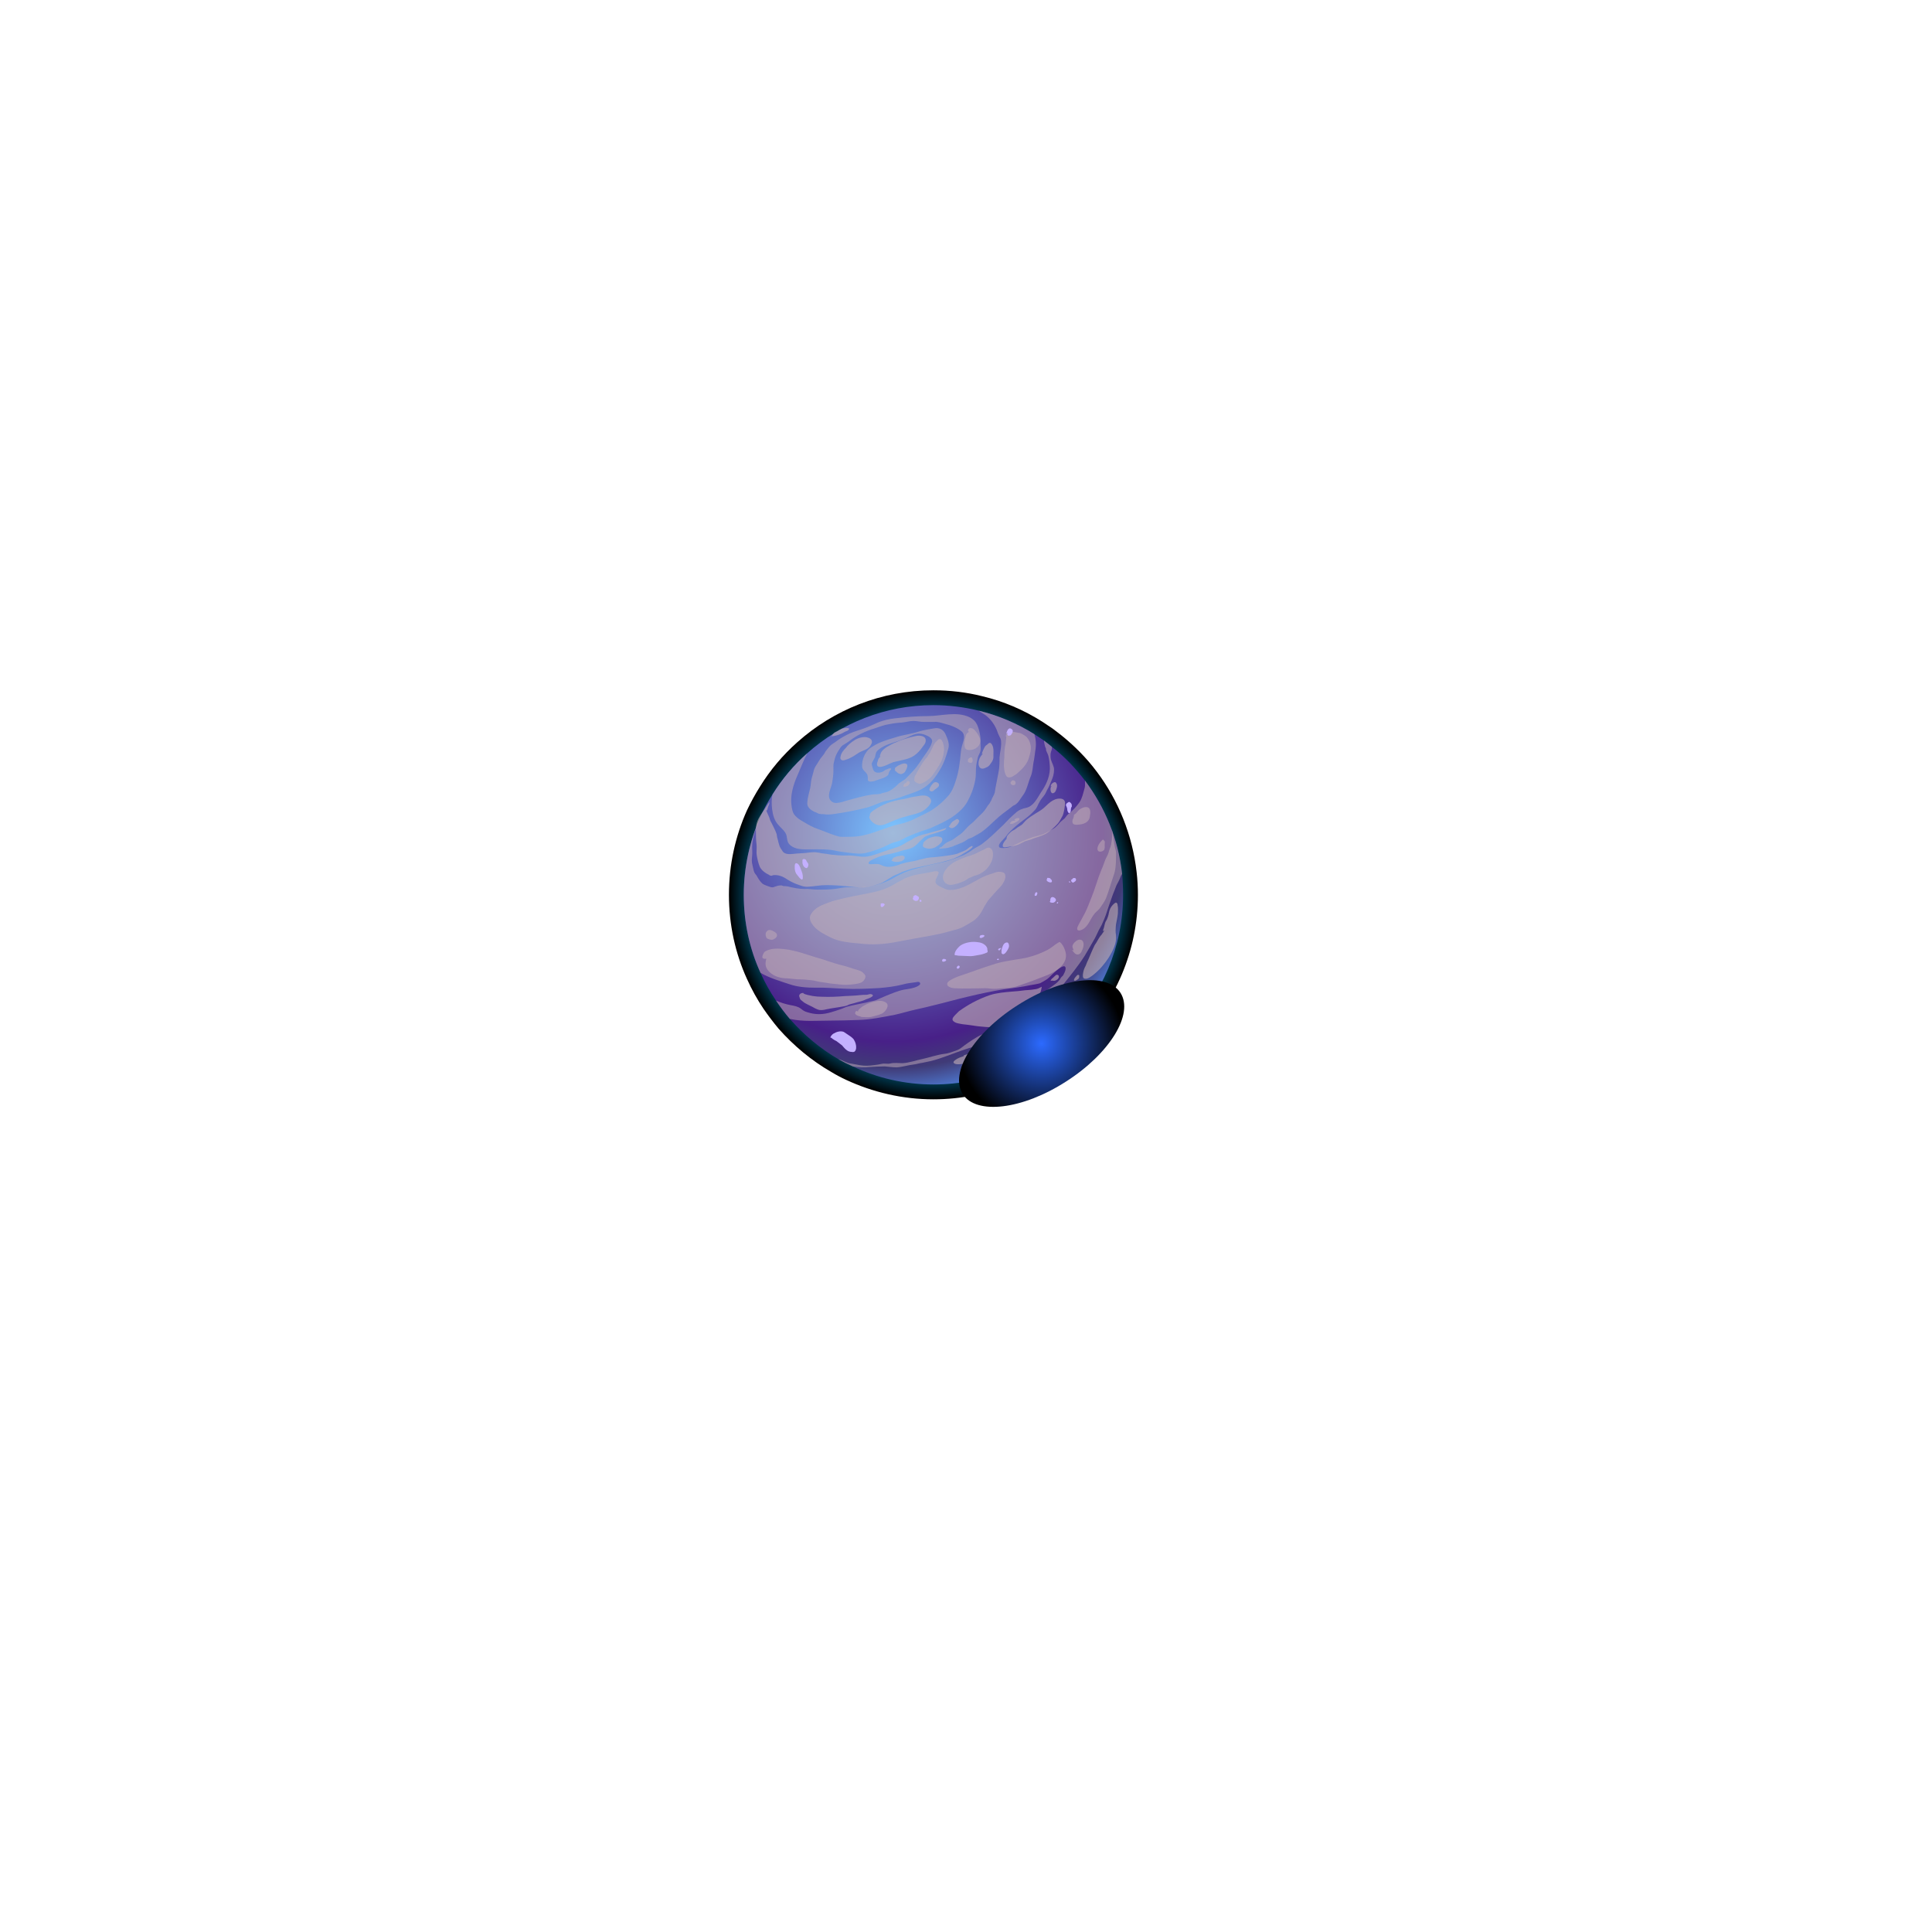 <svg version="1.2" xmlns="http://www.w3.org/2000/svg" viewBox="0 0 599 597" width="599" height="597">
	<title>planet2-svg</title>
	<defs>
		<radialGradient id="g1" cx="289.4" cy="277.4" r="63.4" gradientUnits="userSpaceOnUse">
			<stop offset=".8" stop-color="#008bc4"/>
			<stop offset="1" stop-color="#000000"/>
		</radialGradient>
		<radialGradient id="g2" cx="276.9" cy="258.2" r="80.9" gradientUnits="userSpaceOnUse">
			<stop offset="0" stop-color="#7cc5ff"/>
			<stop offset=".8" stop-color="#482088"/>
			<stop offset=".9" stop-color="#403b77"/>
			<stop offset="1" stop-color="#4d79d1"/>
		</radialGradient>
		<radialGradient id="g3" cx="322.9" cy="323.5" r="25.6" gradientUnits="userSpaceOnUse">
			<stop offset="0" stop-color="#2c6aff"/>
			<stop offset="1" stop-color="#000000"/>
		</radialGradient>
	</defs>
	<style>
		.s0 { mix-blend-mode: screen;fill: url(#g1) } 
		.s1 { fill: url(#g2) } 
		.s2 { mix-blend-mode: multiply;fill: #c4b0b8 } 
		.s3 { mix-blend-mode: soft-light;fill: #c4b0b8 } 
		.s4 { mix-blend-mode: soft-light;fill: #c4b0ff } 
		.s5 { mix-blend-mode: screen;fill: url(#g3) } 
	</style>
	<g id="&lt;Group&gt;">
		<path id="&lt;Path&gt;" class="s0" d="m352.8 277.4c0 35-28.4 63.4-63.4 63.4-9.6 0-18.8-2.2-27-6q-2.4-1.1-4.7-2.5c-6.1-3.5-11.6-8.1-16.3-13.4q-2.5-3-4.7-6.2-2.9-4.3-5.1-9.2c-3.6-7.9-5.6-16.8-5.6-26.1 0-9.3 2-18.2 5.6-26.2q1.8-3.8 4-7.3c3.2-5.2 7.1-9.8 11.6-13.8 11.2-10 26-16.1 42.2-16.1q7.8 0 15 1.8c6.8 1.6 13 4.3 18.7 7.9q1.7 1.1 3.3 2.2 1.3 1 2.6 2c4.1 3.3 7.9 7.1 11.1 11.4 6.6 8.8 11 19.5 12.3 31.1q0.4 3.4 0.4 7z"/>
		<path id="&lt;Path&gt;" class="s1" d="m348.2 277.4c0 32.5-26.3 58.8-58.8 58.8-8.9 0-17.4-2-25-5.6q-2.3-1-4.4-2.2c-5.7-3.3-10.8-7.6-15.1-12.5q-2.3-2.7-4.3-5.7-2.8-4.1-4.8-8.6c-3.4-7.4-5.2-15.6-5.2-24.2 0-8.6 1.9-16.9 5.2-24.3q1.6-3.5 3.7-6.8c3-4.8 6.6-9.1 10.8-12.8 10.4-9.3 24.1-14.9 39.1-14.9 4.8 0 9.5 0.6 14 1.7 6.2 1.5 12 4 17.3 7.3q1.5 1 3 2 1.2 0.9 2.4 1.9c3.9 3 7.3 6.6 10.3 10.5 6.2 8.3 10.3 18.1 11.5 28.9q0.3 3.2 0.3 6.5z"/>
		<g id="&lt;Group&gt;" style="opacity: .5">
			<path id="&lt;Path&gt;" class="s2" d="m347.9 270.9q-0.4 0.6-0.6 1.2c-0.2 0.6-0.5 1.1-0.8 1.7-0.4 0.6-0.6 1.4-0.9 2.1-0.7 1.6-1.2 3.3-1.8 4.9-0.6 1.9-1.2 3.7-2 5.4-0.3 0.8-0.8 1.5-1.2 2.3-0.4 0.8-0.7 1.6-1.1 2.3-1.1 1.9-2.1 3.7-3.2 5.5-2.1 3.3-4.5 6.2-6.9 9.2-1.2 1.5-2.6 2.8-4 4.2-1.5 1.6-2.9 3.3-4.5 4.8-1.3 1.2-2.6 2.3-4 3.3-0.8 0.5-1.6 1.1-2.4 1.7-1 0.6-2.3 1-3.4 1.6-3.7 1.7-7.6 2.8-11.5 4.1-3.8 1.2-7.4 2.9-11.3 3.8-0.8 0.2-1.6 0.3-2.4 0.5-0.9 0.1-1.7 0.4-2.6 0.5-1.8 0.2-3.5 0.8-5.3 0.9-1.3 0-2.4-0.2-3.7-0.3-1.6 0-3.1 0.1-4.7 0.2-1.7 0.2-3.5 0.1-5.2-0.2q-2.3-1-4.4-2.2 0.1 0 0.2 0c1 0.3 1.9 0.9 3 1.2q1.7 0.3 3.3 0.6c1.6 0.3 3 0.2 4.5 0 0.8-0.1 1.6-0.2 2.4-0.4 0.9-0.2 1.8 0.1 2.6-0.1 1.2-0.3 2.6-0.1 3.8-0.1 2.1-0.1 4.2-0.9 6.2-1.3 2.3-0.5 4.5-1.3 6.8-1.6 1.3-0.1 2.3-0.6 3.6-1 1-0.3 1.7-0.9 2.6-1.6 1.7-1.2 3.5-2.5 5.5-3.4 2-0.8 4.1-1.4 6.2-1.8 1.7-0.3 3.6-1.2 4.9-2.4q0.9-0.8 1.8-1.6c0.7-0.6 1.4-1.2 2.1-2 0.7-0.8 1.5-1.5 2.3-2.4 0.8-0.9 1.4-1.9 2.2-2.9 1.2-1.4 3.2-2.2 4.4-3.7 0.3-0.3 0.4-0.7 0.7-1 0.3-0.3 0.6-0.5 0.7-0.9 0.3-0.5 0.8-1.6 0.5-2.2-0.6-1.1-3.5 1.8-4 2.2-0.7 0.7-1.3 1.4-2.2 1.9-0.5 0.3-1 0.6-1.6 0.9-0.9 0.3-2 0.4-3 0.6-2.7 0.6-5.5 0.9-8.3 1.3-3.7 0.6-7.5 1.4-11.2 2.3-3.5 0.8-6.9 1.8-10.3 2.6-1.9 0.5-3.7 0.9-5.5 1.3-2.3 0.5-4.5 1.2-6.8 1.7-3.7 0.7-7.4 1.5-11.2 1.6-3 0.1-5.9 0.2-8.9 0.2-4 0-8.3 0.4-12.2-0.5q-0.1 0-0.2 0-2.3-2.7-4.3-5.7c1.4 0.6 2.9 1.1 4.5 1.4 1.1 0.2 2.3 0.4 3.2 1.1 0.6 0.5 1.2 0.9 2 1.1 2.5 0.8 4.8 0.8 7.4 0q1.4-0.4 2.8-0.9c0.7-0.2 1.4-0.6 2.1-0.8 1.9-0.5 4-0.9 6-1.3 0.9-0.3 1.9-0.4 2.9-0.7 1-0.4 2-0.9 3-1.3 2-0.8 3.8-1.6 5.8-2 1.3-0.2 2.9-0.4 4.1-1 0.3-0.2 0.9-0.4 0.9-0.9-0.1-0.7-0.9-0.5-1.4-0.4-1.3 0.2-2.7 0.3-4 0.7-2.4 0.6-4.8 0.9-7.2 1.1-3.7 0.2-7.4 0.4-11.1 0.2-2.9-0.1-5.8-0.4-8.7-0.3-2.8 0-5.6-0.2-8.2-1.1-3-1-6.1-1.9-8.9-3.5-3.4-7.4-5.2-15.6-5.2-24.2 0-8.6 1.9-16.9 5.2-24.3-0.4 1.1-0.7 2.2-1.2 3.2-0.8 2.1-1.4 4.2-1.4 6.4 0 0.9 0.1 1.8 0 2.6-0.1 1.1-0.2 1.8 0.1 2.9 0.2 0.8 0.3 1.6 0.6 2.3 0.2 0.3 0.3 0.5 0.5 0.7 0.2 0.2 0.3 0.5 0.5 0.8 0.4 0.7 1.1 1.8 1.9 2.2 0.6 0.3 1.2 0.5 1.8 0.7 0.6 0.2 0.9 0.3 1.6 0 0.5-0.2 1.2-0.4 1.8-0.4 0.3-0.1 0.6 0.1 0.9 0.2 0.4 0 0.8 0 1.3 0.1 1.7 0.4 3.4 0.8 5.2 0.8 1.4-0.1 2.7 0.2 4.1 0.2 1.7 0 3.4 0 5.1-0.2 1.1-0.1 2.3-0.4 3.5-0.5 1.1-0.1 2.3 0 3.5 0 4 0 8.2-1 11.6-3 1.9-1.1 3.9-2 6-2.6 2.7-0.7 5.4-1.5 8.2-2 2.5-0.5 5-1.4 7.4-2.4 1-0.5 2-1.1 2.9-1.8 0.9-0.6 1.8-1 2.7-1.6 2.4-1.8 4.5-3.9 6.7-6 1.2-1.3 2.4-2.5 3.7-3.6 1-1 2.1-1.4 3.5-1.7 2.1-0.5 3.3-2.9 4.4-4.7 1.5-2.1 2.7-4.6 2.8-7.3q0-1.6-0.3-3.3c-0.1-0.5-0.2-1-0.4-1.4-0.1-0.3-0.3-0.6-0.4-0.9-0.1-0.2-0.1-0.5-0.1-0.7-0.1-0.2-0.2-0.5-0.3-0.7-0.1-0.5-0.3-1.2-0.3-1.7v-0.1q1.2 0.9 2.4 1.9c0 0.2 0.1 0.4 0 0.7 0 0.2-0.1 0.5-0.2 0.7-0.1 0.4-0.2 0.7-0.2 1.1 0 0.5 0 0.9 0.1 1.4 0.3 1.1 1 2.1 1 3.2 0 1.2-0.3 2.3-0.8 3.4-0.4 1-0.8 2-1.4 3-0.3 0.7-0.6 1.3-1.1 1.9-0.4 0.5-0.9 1.1-1.2 1.7q-0.4 0.7-0.7 1.4c-0.4 0.9-1 1.4-1.7 2.1-1.4 1.4-3.2 2.5-4.7 3.8-1.2 1-2.5 2.2-3.4 3.5-0.4 0.6-2.6 2.3-2 3.2 0.2 0.4 1.1 0.3 1.4 0.3 0.9 0 1.8-0.2 2.6-0.6 2.1-1 4.3-2.1 6.5-2.8 1.1-0.3 2.1-0.5 3.1-0.9 1.2-0.5 2.3-1.2 3.4-1.8 0.8-0.6 1.4-1.3 2-2 0.4-0.4 0.9-0.7 1.3-1.1 0.4-0.5 0.7-1 1.2-1.4 1.3-1 2.4-2.2 3.4-3.6 0.8-1.2 1.1-2.7 1.5-4.1 0.1-0.4 0.2-0.7 0.2-1.1q0-0.7 0-1.4v-0.1c6.2 8.3 10.3 18.1 11.5 28.9z"/>
			<path id="&lt;Path&gt;" class="s2" d="m321 232.6c-0.2 1.3-0.3 2.6-0.6 3.9-0.2 1.4-0.3 2.9-0.8 4.1-0.9 2.1-1.2 4.5-2.7 6.3-0.6 0.8-1 1.7-1.8 2.3-0.3 0.3-0.6 0.4-1 0.6-0.3 0.2-0.6 0.5-0.9 0.7-1.5 1.1-3.1 2.3-4.5 3.6-1.5 1.4-2.9 2.8-4.6 4-0.5 0.3-1.1 0.6-1.6 0.9-0.4 0.2-0.8 0.5-1.3 0.7-0.6 0.2-1 0.3-1.5 0.7-0.4 0.3-0.9 0.6-1.4 0.8-0.8 0.3-1.6 0.7-2.5 1-0.3 0.2-0.7 0.3-1.1 0.4-1.1 0.4-1.9 0.4-3.3 0.5-0.5-0.2-0.1-0.2 0.2-0.4 0.3-0.1 0.4-0.2 0.6-0.4 0.3-0.3 0.7-0.7 1-0.9 0.7-0.5 1.5-0.7 2.2-1.1 0.8-0.6 1.7-1.2 2.5-1.8 0.7-0.5 1.2-1.2 1.8-1.8 0.6-0.7 1.4-1.3 2.1-1.9 0.7-0.7 1.4-1.5 2.2-2.2 0.9-0.8 1.5-1.6 2.1-2.6 0.2-0.4 0.6-0.7 0.8-1.1 0.2-0.4 0.5-0.8 0.6-1.2 0.2-0.5 0.5-0.9 0.7-1.4 0.3-0.6 0.3-1.2 0.4-1.8q0.5-2.6 1-5.2c0.3-1.5 0.3-3 0.3-4.5 0.1-1.4 0.5-2.8 0.5-4.2 0-0.6 0-1.1-0.2-1.6-0.3-0.7-0.7-1.3-0.9-2-0.7-2.1-2.1-4.1-3.9-5.4-0.3-0.2-1.2-0.7-2-1.3 6.2 1.5 12 4 17.3 7.3 0.5 1.6 0.6 3.4 0.3 5z"/>
			<path id="&lt;Path&gt;" class="s2" d="m304 232.7c-0.1 0.7-0.6 1.3-0.8 2q-0.3 1.2-0.5 2.4c-0.2 1.3-0.1 2.5-0.2 3.8-0.3 2.4-1.1 4.8-2.2 6.9-1 2.2-2.8 3.9-4.8 5.3-2 1.4-4.3 2.4-6.5 3.4-1.3 0.6-2.6 0.9-3.9 1.4-1.1 0.4-2.2 0.8-3.3 1.3-1.1 0.4-2 1.1-3.1 1.5q-1 0.3-2 0.6c-1.1 0.4-2.2 1.1-3.3 1.5q-2.4 1-4.9 1.6c-1.6 0.4-3.2 0.2-4.9 0-1.4-0.2-2.8-0.3-4.2-0.6-2.5-0.6-5.2-0.5-7.8-0.5-1.9 0-4.2 0.2-5.9-0.8-0.5-0.3-1-0.7-1.3-1.2-0.3-0.6-0.4-1.4-0.5-2.1-0.3-1.5-1.7-2.4-2.6-3.5-1.2-1.3-1.7-3.1-1.9-4.8-0.2-1.4-0.2-3.2 0.1-4.6 3-4.8 6.6-9.1 10.8-12.8-1 1.9-1.8 3.9-2.6 5.8-1.3 2.9-2.5 6-2.4 9.3 0.1 1.2 0.2 2.6 0.8 3.7 0.6 0.9 1.4 1.5 2.2 2 1.4 0.8 2.8 1.7 4.2 2.3q2.5 0.9 5 1.9c0.9 0.3 1.9 0.7 2.9 0.9 1.2 0.1 2.6 0 3.8 0 4.6-0.1 8.7-2.2 13-3.5 1.4-0.4 2.8-0.6 4.1-1.1 0.9-0.3 1.6-0.6 2.4-1 1.9-1 4-1.8 5.7-3 1.8-1.2 3.4-2.7 4.8-4.3 1-1.3 1.5-2.5 2-4.1 1.1-3.1 1.4-6 1.7-9.2 0.1-1.4 0.6-2.6 0.9-3.9 0.2-0.9 0.1-1.9-0.6-2.5-1.4-1.2-3.5-2-5.2-2.4-1.1-0.3-2.2-0.7-3.3-0.6q-1.7 0-3.3 0c-1.1 0-2.1-0.3-3.2-0.3-1.2 0-2.4 0.4-3.6 0.5q-2 0.1-3.9 0.5c-1.5 0.2-3 0.8-4.5 1.3-2.8 0.8-5.7 2.2-8.1 4.1-0.6 0.4-1.2 0.8-1.9 1.2-0.5 0.4-0.7 0.8-1.1 1.4-0.8 1.2-1.2 2.2-1.5 3.6-0.3 0.9-0.2 1.8-0.2 2.8 0 1.2-0.2 2.6-0.4 3.8-0.3 1.7-2 4.4-0.1 5.8 0.5 0.4 1.1 0.5 1.8 0.4 0.9-0.1 1.9-0.4 2.8-0.7 2.6-0.7 5.3-1.5 8-1.9 0.8-0.1 1.5 0 2.4-0.2 0.5-0.2 0.9-0.3 1.4-0.4 1.2-0.2 2.4-1 3.3-1.8 0.4-0.3 0.8-0.8 1.2-1.1 0.6-0.5 1.3-0.8 1.9-1.3 0.8-0.8 1.6-1.6 2.3-2.4 1.6-1.6 2.7-3.7 4-5.4 0.8-1.2 1.7-2.4 2-3.8 0.1-1.1-1.2-1.7-2-2-0.8-0.4-1.9-0.6-2.8-0.4-1.3 0.2-2.5 1-3.8 1.5-2.7 1.2-5.7 1.5-8 3.4-0.9 0.7-0.9 1.3-1.1 2.3-0.2 0.4-0.5 0.9-0.7 1.3-0.4 0.7-0.4 0.8-0.2 1.5 0.2 0.7 0.3 1.6 1.1 1.9 0.7 0.3 1.8 0.1 2.4-0.3 0.3-0.2 0.6-0.5 1.1-0.6 0.2-0.1 0.8-0.4 1.1-0.3 0.4 0.1 0.1 0.4-0.1 0.6-0.2 0.3-0.3 0.4-0.4 0.7-0.1 0.2-0.1 0.5-0.2 0.7-0.7 0.8-2.1 1.2-3.1 1.5-0.8 0.3-1.4 0.6-2.4 0.6-1.2 0-0.7-0.9-0.9-1.8-0.2-1.1-1.5-1.5-1.7-2.7-0.1-1.2 0.2-2.6 0.7-3.6 0.2-0.5 0.5-0.8 0.8-1.3 0.5-0.7 1.1-1.1 1.8-1.5 2.1-1.4 4.7-2.1 7-2.8 2.3-0.8 4.9-1 7.2-1.8 1.6-0.5 3.2-0.7 4.8-1 1.5-0.3 2.8 0.3 3.5 1.7 0.6 1.4 1.4 3 0.9 4.6-0.6 2.2-1.3 4.4-2.5 6.4-1.4 2.4-3.1 4.7-5.7 6.1-1.8 1-3.8 1.5-5.7 2.2-1.5 0.6-3 1-4.5 1.3-2.4 0.3-4.6 1.7-7 2.3q-4.8 1.2-9.7 1.9c-1.3 0.2-2.3 0.3-3.6 0.1-0.5 0-1 0-1.6-0.2q-0.5-0.3-1.1-0.5c-1.3-0.6-2.5-1.5-2.3-3 0.1-1.5 0.6-3 0.9-4.4 0.2-1 0.2-1.9 0.4-2.8q0.3-1.1 0.6-2.2c0.1-0.6 0.4-1.3 0.7-1.8 0.7-1 1.2-2.1 2-3 0.3-0.4 0.6-0.7 0.8-1.1 0.2-0.4 0.3-0.6 0.6-0.9 0.3-0.3 0.5-0.7 0.8-1 0.5-0.6 1.2-1 1.8-1.4 1.4-1.1 3-2 4.5-2.7 1.6-0.7 3.2-1.1 4.8-1.7 1.4-0.5 2.8-1.2 4.2-1.8 1.5-0.6 3.3-1 5-1.2 3.4-0.4 6.8-0.7 10.2-0.7 4.3 0 9-1.6 13.1 0.4 1.1 0.6 1.8 1.3 2.3 2.4 0.7 1.7 1.1 3.7 1 5.5 0 0.8 0.1 1.6 0 2.4z"/>
		</g>
		<g id="&lt;Group&gt;" style="opacity: .6">
			<path id="&lt;Path&gt;" class="s3" d="m237.5 251.1c0.3 0.8 0.7 1.5 1 2.3 0.2 0.6 0.3 1.1 0.7 1.7 0.3 0.5 0.5 1.1 0.8 1.6 0.3 0.6 0.6 1.3 0.8 1.9 0.1 0.5 0.1 1 0.3 1.5q0.2 0.9 0.5 1.9c0.1 0.4 0.3 0.7 0.5 1.1 0.3 0.3 0.5 0.9 0.9 1.2 1.1 0.8 2.8 0.4 4.1 0.3 1.3-0.1 2.5-0.1 3.7-0.3 0.6-0.1 1.3-0.1 2-0.1 0.5 0.1 1.2 0.1 1.8 0.3 0.5 0.1 1 0.1 1.6 0.2 0.7 0.1 1.5 0.3 2.2 0.3 0.9 0.1 1.8 0.2 2.6 0.2 1.2 0.1 2.5-0.1 3.7 0.1 1.1 0.1 2.1 0.3 3.2 0.3 1.4 0 2.8-0.5 4.1-0.9 2.1-0.8 4.4-1.5 6.5-2.2 0.8-0.3 1.6-0.8 2.3-1.2 0.6-0.4 1.4-0.7 2-1.1 1.1-0.8 2.6-1.3 3.9-1.6 1.4-0.3 2.7-0.8 4-1.1 0.9-0.2 1.8-0.6 2.7-0.8-0.1 0.7-1.7 1-2.2 1.2-1.3 0.5-2.7 0.7-4 1.3-0.8 0.3-1.3 1-2 1.6-0.6 0.6-1 1.1-1.7 1.6-0.7 0.5-1.3 0.7-2.2 0.9-1.7 0.4-3.4 1-5.2 1.4-1.7 0.3-3.4 0.7-5 1.5-0.4 0.2-1.7 0.7-1.8 1.3 0 0.5 0.6 0.4 1 0.4 0.7 0 1.8-0.2 2.5 0.1 0.6 0.2 1 0.5 1.6 0.6 1.2 0.3 2.8 0 4-0.4 1.6-0.7 3.4-1 5.2-1.3q1.8-0.5 3.6-0.9c0.9-0.2 1.8-0.2 2.8-0.3q2.1-0.2 4.1-0.5c1.1-0.2 2.3-0.3 3.3-0.8 0.8-0.4 1.8-0.6 2.5-1.2 0.2-0.2 1.3-1.1 1.6-0.9 0.5 0.5-2.6 2.2-2.8 2.3-1 0.7-2 1.1-3.1 1.6-1.4 0.5-2.8 0.8-4.2 1.2-1.7 0.4-3.3 0.7-5 1.1-1.6 0.4-3.3 0.6-4.9 1.2-0.9 0.3-1.7 0.5-2.4 0.9-0.7 0.4-1.5 0.6-2.2 1-1.5 0.8-2.9 2-4.6 2.5-1.4 0.5-2.9 0.8-4.4 1-1.9 0.1-3.9-0.2-5.8-0.4q-3-0.3-6-0.3c-1.9 0-3.7 0.4-5.6 0.5-1.3 0.1-2.3-0.4-3.5-0.8-1.3-0.5-2.4-1.1-3.6-1.9-1-0.6-2.2-1-3.5-0.9-0.2 0-0.4 0.1-0.7 0.2-0.3 0-0.6-0.1-0.8-0.3-1.1-0.5-2.2-1.3-2.8-2.4-0.5-1.2-0.8-2.5-1-3.8-0.1-0.8 0-1.6 0-2.3 0-1-0.2-2-0.2-3 0-1.6-0.2-3.3 0.3-4.8 0.5-1.5 1.5-2.8 2.4-4.1 0.5-0.7 0.9-1.4 1.4-2.1 0.2 0.4-0.3 1.1-0.4 1.5-0.1 0.5-0.3 1.5-0.6 0.9z"/>
			<path id="&lt;Path&gt;" class="s3" d="m312.3 259.1c0.2-0.3 0.5-0.6 0.7-0.8 0.5-0.5 0.9-0.8 1.4-1 0.4-0.2 0.8-0.6 1.1-0.8 0.5-0.3 1-0.6 1.4-0.9 0.4-0.4 0.7-0.8 1.1-1.2 0.5-0.5 1-0.8 1.5-1.2q1.5-1 3-1.9c1-0.6 1.7-1.4 2.5-2.1 0.9-0.8 1.8-1.4 3-1.6 0.9-0.1 2 0 2.2 1.1 0 0.4 0 1-0.1 1.4-0.1 0.9-0.3 1.9-0.6 2.7-0.3 0.6-0.7 1.2-1 1.8-0.5 0.8-1.1 1.3-1.7 1.9-1 0.9-2 1.8-3.2 2.3-1.3 0.6-2.7 0.9-4.1 1.5-0.6 0.2-1.2 0.3-1.7 0.5-0.7 0.3-1.3 0.7-2 1-1.2 0.5-2.4 0.6-3.6 0.8-0.6 0.1-1.5 0.2-1.3-0.6 0.1-0.8 0.9-1.6 1.4-2.2-0.3 0.7-0.3-0.1 0-0.7z"/>
			<path id="&lt;Path&gt;" class="s3" d="m325.7 243.8c0.2-0.7 0.4-0.9 0.9-1.2 0.4-0.2 0.7-0.2 0.9 0.2 0.5 0.7 0.1 1.7-0.2 2.4-0.2 0.5-1 1.1-1.4 0.4-0.3-0.5-0.3-1.8 0.3-2z"/>
			<path id="&lt;Path&gt;" class="s3" d="m276.6 266.5c0.3-0.5 0.3-0.6 0.9-0.8 0.4-0.1 0.6-0.3 1-0.3 0.5 0 1-0.3 1.5-0.1 0.7 0.2 0.6 0.9 0.1 1.3-0.3 0.2-0.5 0.4-0.8 0.4-0.3 0.1-0.7 0.2-1.1 0.2-0.7 0-1.2 0-1.8-0.4q0-0.1 0.2-0.3z"/>
			<path id="&lt;Path&gt;" class="s3" d="m249 308c1.9 0.7 3.9 1 5.9 1 2.3 0.1 4.7 0 7-0.2 1.6-0.1 3.1-0.1 4.7-0.3 0.8-0.1 1.5-0.1 2.2-0.1 0.5-0.1 0.9-0.3 1.3-0.2 1.7 0.5-1.2 1.5-1.6 1.6-1.1 0.6-2.5 0.8-3.7 1.2q-0.8 0.2-1.5 0.4c-0.4 0.2-0.8 0.4-1.3 0.5-2 0.4-3.9 0.6-5.8 1-0.7 0.2-1.5 0.3-2.2 0.2-0.8-0.2-1.5-0.6-2.2-1-0.8-0.4-1.7-0.8-2.5-1.3-0.3-0.3-0.8-0.6-1.1-0.9-0.2-0.3-0.2-0.4-0.3-0.7-0.2-0.5-0.2-0.7 0.2-1.1q0.6-0.4 1.2-0.2c0 0 0 0.1-0.3 0.1z"/>
			<path id="&lt;Path&gt;" class="s3" d="m300.3 326.7c0.4-0.2 0.9-0.4 1.3-0.5q0.6-0.3 1.2-0.5c0.4-0.1 0.8-0.4 1.3-0.6 0.9-0.3 1.8-0.8 2.7-1.2 0.6-0.3 1.4-0.5 2.1-0.7 1.5-0.6 3.3-1.1 4.9-1.3 0.5-0.1 2.7-0.4 2.4 0.6-0.3 1.3-1.6 1.9-2.5 2.7-0.7 0.6-1.5 1-2.3 1.5q-1.2 0.7-2.5 1.1c-1.1 0.4-2.3 0.8-3.5 1-0.9 0.2-1.8 0.3-2.7 0.5-1.4 0.1-2.7 0.4-4.1 0.5-0.8 0.1-2 0.3-2.7-0.1-0.6-0.4-0.1-0.8 0.3-1.1 0.8-0.6 1.7-0.9 2.7-1.2-0.6-0.1 0.4-0.4 1.4-0.7z"/>
			<path id="&lt;Path&gt;" class="s3" d="m317.1 319.7c0.1-0.5 0.5-0.8 0.9-1.2 0.3-0.3 0.6-0.7 1.1-0.7 0.4-0.1 0.9 0.3 0.8 0.7-0.1 0.2-0.4 0.4-0.5 0.6-0.2 0.3-0.3 0.5-0.6 0.6-0.6 0.3-1.1 0.3-1.6 0.1z"/>
			<path id="&lt;Path&gt;" class="s3" d="m322.6 307.6c-0.2 0.4-0.5 0.6-0.7 1-0.5 0.6-1.1 1.2-1.6 1.8-0.6 0.8-1.3 1.6-2.1 2.2-0.3 0.3-0.6 0.7-0.9 1q-0.4 0.3-0.7 0.5c-0.5 0.5-1.1 0.8-1.6 1.2q-1.2 0.8-2.4 1.5c-0.9 0.5-1.7 0.8-2.6 1.1-1.3 0.5-2.7 0.6-4 0.5-1.3-0.1-2.7-0.2-3.9-0.4q-1.9-0.3-3.8-0.5c-0.8-0.2-1.7-0.2-2.4-0.7-0.5-0.3-0.7-0.6-0.5-1.2 0.2-0.3 0.4-0.6 0.7-0.9q0.6-0.6 1.2-1.2c1.4-1 2.8-1.9 4.3-2.7 1.7-0.9 3.5-1.7 5.3-2.3 2.2-0.7 4.6-0.9 6.9-1.1 1.3-0.1 2.6-0.2 3.9-0.4 1-0.1 2-0.1 3-0.3 0.3 0 0.7-0.1 1-0.2 0.4-0.1 0.8-0.4 1.3-0.6-0.1 0.6-0.3 1.5-0.4 1.7z"/>
			<path id="&lt;Path&gt;" class="s3" d="m325.7 304.1c0.2-0.5 0.4-0.7 0.8-1 0.3-0.3 0.7-0.7 1-0.9 0.3 0 0.5 0 0.6 0.1 0.2 0.2 0.2 0.4 0.2 0.6-0.1 0.5-0.5 0.8-0.9 1-0.5 0.3-0.8 0.1-1.3 0.1z"/>
			<path id="&lt;Path&gt;" class="s3" d="m342 288.5c0-0.2 0.1-0.5 0.2-0.7 0.1-0.2 0.1-0.5 0.2-0.8 0.1-0.4 0.2-0.9 0.4-1.3q0.2-0.3 0.4-0.7c0.1-0.2 0.2-0.5 0.3-0.8 0.3-0.8 0.3-1.7 0.7-2.5q0.5-1 1.4-1.7c0.2-0.1 0.4-0.3 0.6-0.1 0.2 0.1 0.3 0.4 0.3 0.7 0.2 0.8 0.1 1.6 0.1 2.5-0.1 1.2-0.4 2.3-0.6 3.5-0.1 1.1-0.2 2.2 0 3.3 0.3 2.5-1 4.9-2.2 6.9-1.3 2-2.9 3.9-4.8 5.4-0.7 0.5-1.7 1.4-2.7 1.2-0.7-0.1-0.6-1.1-0.5-1.7 0.1-0.8 0.4-1.6 0.8-2.3q0.4-1.1 0.9-2.1c0.6-1.4 1.2-2.9 1.9-4.3 0.4-0.6 0.8-1.2 1.1-1.8 0.3-0.5 0.6-1 1-1.4 0.3-0.4 0.6-0.9 0.9-1.3 0.2-0.3 0.4-0.5 0.7-0.7-1.1 1.1-1.1 0.9-1.1 0.7z"/>
			<path id="&lt;Path&gt;" class="s3" d="m333.9 302.3c0.4-0.1 0.8-0.2 0.7 0.4 0 0.3 0 0.5-0.3 0.8-0.2 0.1-0.4 0.3-0.6 0.4-0.2 0.1-0.5 0.2-0.6 0.1-0.5-0.3 0.7-1.5 0.9-1.7z"/>
			<path id="&lt;Path&gt;" class="s3" d="m336.8 305.1c0.3-0.4 0.4-0.5 0.7-0.7 0.3-0.1 0.5-0.3 0.8-0.3 0.4-0.1 0.6 0.1 0.6 0.4 0.1 0.7-0.7 1.5-1.1 2-0.4 0.6-0.9 1.2-1.5 1.6-0.8 0.7-1.4-0.4-1.1-1.1 0.2-0.5 0.2-1.1 0.5-1.5 0.5-0.6 1.2-0.6 1.9-0.8z"/>
			<path id="&lt;Path&gt;" class="s3" d="m272.9 234c0.1-0.4 0.3-0.8 0.5-1.1 0.9-1.1 2.5-1.9 3.7-2.5 2.2-1 4.4-1.7 6.7-2.2 1.1-0.3 3.4-0.2 3.2 1.5 0 0.8-0.6 1.3-1 1.9-0.7 1-1.5 1.9-2.5 2.6-1.7 1.2-3.8 1.4-5.8 1.9-1.1 0.2-2.1 0.8-3.1 1.2-0.5 0.2-2 0.8-2.5 0.2-0.3-0.3-0.2-1.1 0-1.4 0.2-1 0.5-1.3 1.3-1.9-0.8 0.8-0.6 0-0.5-0.2z"/>
			<path id="&lt;Path&gt;" class="s3" d="m277.7 238.8c-0.3-0.6-0.4-0.6 0.1-1 0.3-0.2 0.8-0.6 1.2-0.7 0.4-0.2 1.1-0.5 1.6-0.4 1.2 0.1 0.6 1.4 0.3 2-0.2 0.4-0.4 0.8-0.8 1-0.4 0.2-0.7 0.4-1.2 0.2-0.3-0.1-0.7-0.3-0.9-0.6-0.2-0.1-0.7-0.5-0.6-0.8q0.1 0 0.1 0z"/>
			<path id="&lt;Path&gt;" class="s3" d="m269.7 252.9c0-0.5 0-0.6 0.3-1 0.5-0.5 1.2-0.9 1.8-1.3 1.4-0.8 2.8-1.5 4.4-2 1.3-0.4 2.7-0.7 4.1-0.9 1.1-0.2 2.1-0.6 3.1-0.7 1.7-0.2 3.7-1 5 0.5 1 1.3-0.9 2.9-1.8 3.6-0.8 0.6-1.7 0.9-2.7 1.2q-1.6 0.4-3.3 0.9c-2.1 0.5-4.1 1.5-6.1 2.3-1.4 0.5-2.4 0.5-3.6-0.3-0.7-0.5-1.8-1.7-1.2-2.3z"/>
			<path id="&lt;Path&gt;" class="s3" d="m288.5 243.8c0.6-0.7 1.1-1.7 2.1-1.2 0.5 0.2 0.7 0.7 0.4 1.2-0.3 0.4-0.8 0.7-1.2 1-0.3 0.3-0.7 0.7-1.2 0.5-0.9-0.3-0.2-1.2 0.1-1.7z"/>
			<path id="&lt;Path&gt;" class="s3" d="m304.4 233.8c0.2-0.8 0.5-1.5 0.9-2.2 0.2-0.4 0.4-0.5 0.8-0.8 0.3-0.3 0.7-0.7 1.1-0.4 0.4 0.3 0.6 0.9 0.7 1.3 0.2 0.8 0.1 1.7 0.1 2.5 0.1 0.9-0.2 1.7-0.7 2.3-0.3 0.4-0.5 0.8-0.8 1-0.2 0.2-0.6 0.4-0.9 0.5-1.1 0.6-2 0.3-2.2-1-0.1-1.4 0.5-2.5 1.4-3.4z"/>
			<path id="&lt;Path&gt;" class="s3" d="m286.2 261.8c0.1-0.6 0.1-0.7 0.5-1 0.3-0.3 0.7-0.6 1-0.8 0.6-0.3 1.6-0.6 2.3-0.7 0.6 0 1.3 0 1.8 0.3 0.4 0.2 0.4 0.6 0.3 1-0.1 0.6-0.7 1-1.1 1.4-0.5 0.3-1.1 0.8-1.6 0.9-0.7 0.2-1.4 0.3-2.1 0.1-0.4-0.1-1.2-0.3-1.2-0.9z"/>
			<path id="&lt;Path&gt;" class="s3" d="m294.3 256.1c0.4-0.6 0.6-1.1 1.2-1.5 0.3-0.2 1-0.7 1.3-0.7 0.2 0 0.5 0.3 0.6 0.6 0 0.3-0.3 0.7-0.4 0.9-0.4 0.5-0.9 1-1.4 1.2-0.3 0.1-0.5 0.2-0.8 0.1-0.3-0.1-0.5-0.4-0.7-0.5z"/>
			<path id="&lt;Path&gt;" class="s3" d="m265.2 229.3c0.9-0.5 1.9-0.8 2.9-0.8 0.7 0 1.7 0.3 2.1 0.9 0.4 0.8-0.1 1.4-0.5 2-0.9 1.1-2.4 1.3-3.5 2-1.2 0.8-2.5 1.7-3.9 2.1-0.5 0.2-1.1 0.4-1.5 0-0.3-0.2-0.3-0.6-0.2-0.9 0.2-1.2 0.9-2 1.7-2.8 0.3-0.5 1.4-1.6 2.9-2.5z"/>
			<path id="&lt;Path&gt;" class="s3" d="m257.5 228.7c0.4-0.5 0.7-1.2 1.2-1.6 0.2-0.1 0.5-0.3 0.8-0.4 0.5-0.3 1-0.6 1.5-0.8 0.4-0.1 2.1-0.5 2.3 0.1-0.2 0.2-0.3 0.4-0.5 0.5-0.3 0.2-0.6 0.2-0.9 0.4-1.3 0.8-2.6 1.2-4.2 1.4z"/>
		</g>
		<g id="&lt;Group&gt;" style="opacity: .5">
			<path id="&lt;Path&gt;" class="s2" d="m307.8 264.1c0.2 1.4-0.1 2.6-0.8 3.8-0.5 0.9-1.3 1.8-2.2 2.4-0.5 0.3-0.9 0.6-1.4 0.8q-0.7 0.2-1.3 0.4c-0.6 0.3-1.1 0.5-1.7 0.7-0.4 0.3-0.9 0.6-1.4 0.9-0.9 0.4-1.9 0.8-2.9 1-0.8 0.2-1.6 0.4-2.4 0-0.5-0.2-0.9-0.6-1.1-1.1-0.4-0.7-0.3-1.7 0.1-2.5 0.6-1.3 1.7-2.3 2.9-3.1 1.3-0.7 2.5-1.2 3.8-1.7 1-0.3 2-0.6 2.9-1 0.7-0.3 1.4-0.7 2.2-1.1 0.5-0.1 1-0.5 1.4-0.7 0.9-0.4 1.7 0.2 1.9 1.2z"/>
			<path id="&lt;Path&gt;" class="s2" d="m290.5 271.9c-0.5 0.9-0.8 1.8 0.2 2.5 0.7 0.5 1.6 0.9 2.4 1.2 1.1 0.5 2.3 0.3 3.4 0.1 2.8-0.6 5.3-2.3 7.8-3.6 1-0.5 2-0.9 3.1-1.2 0.6-0.2 1.2-0.5 1.9-0.6 0.6-0.1 1.3 0 1.8 0.2 0.6 0.3 0.6 0.9 0.6 1.5-0.1 0.8-0.6 1.7-1.1 2.4-0.9 1.1-2 2.1-2.9 3.2-0.5 0.6-1 1.1-1.4 1.6-0.4 0.6-0.7 1.2-1.1 1.8-0.5 0.9-0.9 1.8-1.5 2.6-0.4 0.5-0.8 1-1.3 1.4-0.5 0.5-1.2 0.8-1.8 1.2-0.7 0.4-1.5 0.9-2.3 1.3-0.9 0.4-1.8 0.7-2.8 0.9-1.7 0.5-3.5 1-5.2 1.3-2.2 0.5-4.3 0.8-6.5 1.2q-2.6 0.5-5.3 1c-3.9 0.8-8 1.1-12 0.6-3.1-0.3-6.4-0.5-9.2-2-2-1-4.4-2.2-5.6-4.2-0.3-0.5-0.6-1.1-0.6-1.8 0-0.9 0.8-1.8 1.4-2.4 1.3-1.2 2.8-1.7 4.4-2.3 1.5-0.6 3-0.9 4.6-1.3q1.4-0.3 2.7-0.6c0.9-0.2 1.8-0.3 2.6-0.5q2.2-0.4 4.4-0.9 3.6-0.8 6.6-2.7c0.9-0.5 1.9-1 2.8-1.5 0.9-0.4 1.9-0.7 2.9-1 1.8-0.4 3.6-0.6 5.4-1 0.4-0.1 0.8-0.2 1.2-0.2 0.4 0 0.6-0.1 0.9 0.3 0.2 0.1-0.3 1.1-0.5 1.5z"/>
			<path id="&lt;Path&gt;" class="s2" d="m345.9 263.5c0.2 0.8 0.1 1.6 0.1 2.4 0 2-0.1 3.9-0.8 5.7-0.8 2.3-1.4 4.6-2.3 6.9-0.5 1.1-1.3 2.2-2 3.2-0.6 0.7-1.4 1.2-1.9 2-1 1.4-1.7 3.5-3.3 4.4-0.4 0.2-1.2 0.6-1.6 0.2-0.4-0.5 0.2-1.3 0.4-1.8 0.7-1.3 1.4-2.5 2-3.7 0.7-1.4 1.2-2.9 1.8-4.3 1.2-2.9 2-6 3.2-8.9 0.5-1 0.8-2.1 1.2-3.1 0.5-1 1-1.9 1.2-2.9 0.2-0.6 0.5-1.2 0.6-1.8q0.1-0.7 0.2-1.3c0.1-1.1 0.2-2 0.2-3.1 0.5 4.1 0.7 5.3 1 6.1z"/>
			<path id="&lt;Path&gt;" class="s2" d="m342.1 260.3c0 0.2 0.3 0.3 0.4 0.5 0.1 0.3 0 0.7 0 1 0 0.5 0.1 1.2-0.2 1.7-0.4 0.5-1.5 0.8-1.9 0.2-0.6-1.1 0.8-2.8 1.5-3.4z"/>
			<path id="&lt;Path&gt;" class="s2" d="m330.5 296c0.2 3.3-3.6 5.5-6.3 6.5q-4.5 1.8-9 3.3c-1.6 0.5-3.3 0.5-4.9 0.6-1.4 0.2-2.5 0.2-3.9 0-1-0.1-2.1 0-3.1 0-2.2 0-4.4 0.1-6.6 0-0.7 0-2.7-0.1-3-1.1-0.2-0.6 0.4-1.1 0.9-1.4 1.9-1.2 4.2-1.7 6.3-2.5q3.3-1.2 6.7-2.3c2.9-1 6-1.4 9.1-1.9 2.4-0.4 4.6-1.1 6.8-2.1 0.9-0.4 1.7-0.8 2.5-1.4 0.8-0.6 1.6-1.2 2.5-1.7 1 0.6 1.9 2.6 2 4z"/>
			<path id="&lt;Path&gt;" class="s2" d="m332.9 294.6c-0.4-0.9-0.6-1.2-0.1-2 0.3-0.5 1.2-1.3 1.9-1.3 1.4 0 1.4 1.5 1.1 2.5-0.3 0.8-0.6 2-1.6 2.1-0.4 0-0.5 0-0.9-0.3-0.3-0.2-0.7-1-1.1-1z"/>
			<path id="&lt;Path&gt;" class="s2" d="m236.5 296.1c0.2-0.6 0.5-1.1 1-1.3 1.6-0.8 3.6-0.8 5.3-0.6 4.2 0.4 7.9 2 11.9 3.1 1.9 0.6 3.8 1.3 5.7 1.8 1.4 0.3 2.7 0.7 4.1 1.2 0.9 0.3 2.1 0.5 2.9 1.1 0.8 0.7 1.2 1.2 0.7 2.1-0.6 1.3-2 1.4-3.2 1.6-1.5 0.2-3 0.3-4.5 0.1-1.4-0.2-2.7-0.2-4.1-0.5-0.7-0.1-1.3-0.2-2-0.3-0.8-0.1-1.7-0.4-2.5-0.5-1.6-0.2-3-0.3-4.6-0.3-1.1-0.1-2.1-0.2-3.1-0.3-1 0-1.8-0.1-2.8-0.4-1.4-0.4-2.9-1.4-3.6-2.7-0.5-1-0.4-2-0.1-3-1.1 0.2-1.5-0.3-1.1-1.1z"/>
			<path id="&lt;Path&gt;" class="s2" d="m237.4 289.3c0.5-1.2 1.4-1.2 2.4-0.6 0.6 0.3 1.2 0.7 1.1 1.4-0.1 0.6-0.8 1-1.3 1.2-0.5 0.1-0.9 0-1.4-0.2-0.6-0.2-0.6-0.4-0.8-1.1z"/>
			<path id="&lt;Path&gt;" class="s2" d="m283.5 241.7c0-0.5 0-0.7 0.2-1.2 0.3-0.4 0.5-0.9 0.8-1.4 0.2-0.3 0.3-0.6 0.5-0.9 0.3-0.5 0.6-0.9 0.8-1.3 0.3-0.6 0.8-1.1 1.2-1.7 0.3-0.3 0.6-0.6 0.8-1.1 0.2-0.3 0.4-0.5 0.6-0.9q0.3-0.6 0.6-1.2c0.2-0.5 0.4-0.9 0.7-1.4 0.2-0.3 0.4-0.6 0.7-0.8 0.2-0.2 0.4-0.5 0.6-0.6 0.6-0.2 0.8 0 1.1 0.5 0.4 0.7 0.6 1.9 0.6 2.7-0.1 1-0.2 2-0.6 2.9-0.2 0.7-0.6 1.3-0.9 1.9-0.7 1.2-1.4 2.2-2.2 3.3-0.4 0.6-1.2 1.1-1.8 1.6-0.4 0.3-0.8 0.5-1.3 0.7-0.2 0.1-0.6 0.2-0.9 0.2-0.2-0.1-0.5-0.2-0.7-0.3-0.7-0.3-1-0.8-0.8-1z"/>
			<path id="&lt;Path&gt;" class="s2" d="m281.1 242.3c0.2-0.2 0.7-0.2 0.9 0.1 0.2 0.3-0.1 0.7-0.3 1-0.2 0.2-1.3 0.8-1.6 0.4-0.1-0.2 0-0.4 0.1-0.5 0.1-0.4 0.5-0.6 0.9-0.7z"/>
			<path id="&lt;Path&gt;" class="s2" d="m300.8 225.7c0.3 0 0.7 0.1 1 0.3 0.4 0.3 0.7 0.7 1 1.1 0.6 0.8 1.2 1.8 1.1 2.8-0.1 1.9-2.5 3-4.1 2.5-0.9-0.3-0.8-1.6-0.8-2.3q0.2-1.1 0.5-2.2c0.1-0.1 0.1-0.4 0.3-0.5 0.1-0.2 0.4-0.3 0.6-0.5-0.6-0.5-0.1-1.1 0.4-1.2z"/>
			<path id="&lt;Path&gt;" class="s2" d="m300.1 235.9c0-0.4 0-0.5 0.2-0.7 0.2-0.1 0.4-0.3 0.6-0.4 0.4-0.1 0.6 0.2 0.6 0.5 0.1 0.3 0.1 0.9-0.2 1.1-0.2 0.2-1.3 0-1.2-0.4z"/>
			<path id="&lt;Path&gt;" class="s2" d="m312.8 227c0.4 0 0.8-0.1 1.2-0.1 0.5 0 0.8 0.1 1.3 0.2 0.5 0.1 1 0.1 1.5 0.4 0.6 0.3 1.1 0.6 1.6 1.1 0.6 0.7 0.9 1.4 1.1 2.3 0.3 1.3-0.1 2.8-0.5 4-0.5 1.8-1.7 3.1-3 4.3q-0.4 0.4-0.9 0.8c-0.4 0.2-0.9 0.6-1.3 0.8-0.6 0.2-1.2 0.4-1.7-0.1-0.6-0.8-0.7-1.8-0.8-2.7-0.1-0.8 0-1.5 0-2.2 0.1-0.6 0.1-1.2 0.1-1.8 0-1.1 0.1-2.3 0.4-3.5 0.1-0.7 0.1-1.4 0.2-2-0.3-0.2-0.1-1.3 0.8-1.5z"/>
			<path id="&lt;Path&gt;" class="s2" d="m313.3 242.7c0.2-0.5 0.5-1 1.1-0.7 0.4 0.1 0.6 0.6 0.4 1.1-0.1 0.2-0.5 0.4-0.8 0.3-0.2 0-0.4-0.2-0.6-0.4-0.2-0.3 0-0.5 0-0.8z"/>
			<path id="&lt;Path&gt;" class="s2" d="m314.5 254.2c0.1-0.4 0.8-0.6 1.2-0.6 0.3 0 0.5 0.2 0.3 0.5 0 0.1-0.3 0.3-0.4 0.4-0.2 0.2-0.4 0.3-0.7 0.4-0.4 0.3-1.2 0.7-1.8 0.4 0-0.1 0.2-0.3 0.3-0.4q0.1-0.1 0.2-0.3 0.6-0.2 1.3-0.2z"/>
			<path id="&lt;Path&gt;" class="s2" d="m333.9 251.8c0.3-0.3 0.5-0.7 0.9-0.9 0.6-0.4 1.2-0.7 1.9-0.7 1.6 0 1.4 1.8 1.2 2.9-0.1 0.7-0.3 1.1-0.8 1.6-0.7 0.6-1.5 0.8-2.3 0.9-0.8 0.1-2.2 0.3-2.3-0.7-0.1-0.5 0.1-0.9 0.3-1.3 0.1-0.5 0.2-0.6 0.2-1.1 0.1 0.1 0.5-0.2 0.9-0.7z"/>
			<path id="&lt;Path&gt;" class="s2" d="m321.6 312c0.5-1.6 1.3-2.9 2.7-3.7 0.3-0.2 0.6-0.5 1-0.3 0.3 0.2 0.2 0.5 0.1 0.9-0.1 0.4-0.5 1-0.8 1.3-0.3 0.4-0.7 0.7-1 1.1-0.3 0.1-0.5 0.4-0.8 0.4-0.3 0.1-0.6 0-1.2 0.3z"/>
			<path id="&lt;Path&gt;" class="s2" d="m266 313.7c0-0.6 0.4-0.9 0.8-1.2 1-0.9 2.3-1.4 3.5-1.8 1.1-0.3 2.4-0.6 3.5-0.3 0.5 0.2 1.1 0.4 1.3 0.9 0.4 0.9-0.6 2.2-1.3 2.7-0.9 0.6-2.1 0.8-3.1 1.1-0.9 0.3-2 0.3-2.9 0.2-0.4 0-0.8 0-1.1-0.2-0.3-0.1-0.6-0.1-0.9-0.3-0.3-0.1-0.6-0.3-0.7-0.7 0-0.1 0.1-0.4 0.2-0.5 0.1-0.3 0.5-0.3 0.7 0.1z"/>
		</g>
		<g id="&lt;Group&gt;">
			<path id="&lt;Path&gt;" class="s4" d="m332.3 249.6q0 0.3 0 0.5c-0.1 0.1-0.2 0.2-0.2 0.3-0.1 0.3-0.1 0.6-0.1 0.9 0 0.2-0.1 0.4-0.2 0.6-0.1 0.1-0.3 0.3-0.5 0.1-0.2-0.2-0.4-0.7-0.4-1q0-0.3-0.1-0.6c-0.1-0.3-0.2-0.5-0.3-0.7-0.1-0.6 0.6-0.9 0.9-1.1 0.6 0.1 0.9 0.7 0.9 1z"/>
			<path id="&lt;Path&gt;" class="s4" d="m325.6 279.1c0-0.2 0.1-0.3 0.1-0.4 0-0.1 0-0.2 0.1-0.3q0-0.1 0.2-0.2c0.3-0.2 0.6-0.1 0.9 0.1 0.2 0.1 0.5 0.4 0.5 0.8-0.1 0.2-0.3 0.5-0.5 0.6-0.3 0.2-0.7 0.2-1 0.1-0.2 0-0.4-0.1-0.4-0.3q0 0 0-0.1c0.1 0 0.2-0.1 0.2-0.1q-0.1-0.1-0.1-0.2z"/>
			<path id="&lt;Path&gt;" class="s4" d="m327.7 279.9c0-0.1 0-0.1 0.1-0.2q0.1-0.1 0.2 0c0.1 0 0.1 0.2 0 0.3 0 0.1-0.2 0.1-0.2 0.1-0.1 0-0.2-0.1-0.2-0.2z"/>
			<path id="&lt;Path&gt;" class="s4" d="m332.8 272.2c0.2 0 0.3 0 0.4 0 0.2 0 0.4 0.2 0.4 0.4 0.1 0.3-0.1 0.4-0.2 0.6q-0.1 0.1-0.3 0.2c-0.1 0-0.2 0.2-0.3 0.2-0.2 0-0.3 0-0.4-0.1q-0.3-0.2-0.3-0.6-0.1-0.1 0-0.1c0.1-0.1 0.2-0.2 0.3-0.2 0.2-0.3 0.3-0.3 0.4-0.4z"/>
			<path id="&lt;Path&gt;" class="s4" d="m331.6 273.2q0.1 0.1 0.2 0.2c0 0.1 0 0.1 0 0.2h-0.2q-0.1-0.1-0.2-0.2v-0.1z"/>
			<path id="&lt;Path&gt;" class="s4" d="m320.9 276.9c0.1-0.1 0.3-0.3 0.5-0.3 0.1 0 0.2 0.1 0.2 0.2 0.1 0.3-0.1 0.4-0.1 0.6q-0.1 0.1-0.1 0.2c-0.1 0.1-0.1 0.1-0.2 0.1-0.2 0.1-0.4 0-0.4-0.1-0.1-0.2 0-0.3 0.1-0.4z"/>
			<path id="&lt;Path&gt;" class="s4" d="m292.1 297.7c0-0.1 0.1-0.3 0.3-0.4 0.2-0.1 0.3 0 0.5 0 0.3 0.1 0.6 0.2 0.4 0.5-0.1 0.1-0.4 0.3-0.6 0.3-0.2 0.1-0.6 0-0.6-0.2z"/>
			<path id="&lt;Path&gt;" class="s4" d="m312 227.5c0.1-0.6 0.5-1.8 1.2-1.7 0.4 0.1 0.9 0.5 0.8 0.9 0 0.4-0.4 0.9-0.6 1.2-0.3 0.1-0.6 0.3-0.9 0.1-0.3-0.2-0.2-0.6-0.1-0.9z"/>
			<path id="&lt;Path&gt;" class="s4" d="m310.5 294.4c0.3-0.6 0.3-1.3 0.9-1.9 0.2-0.2 0.6-0.4 1-0.3 0.2 0.1 0.4 0.5 0.4 0.7 0.1 0.4 0 0.8-0.2 1.2-0.2 0.4-1 1.9-1.7 1.7-0.4-0.1-0.4-0.4-0.4-0.7 0-0.4 0-0.8 0.2-1.2z"/>
			<path id="&lt;Path&gt;" class="s4" d="m310.4 293.8c0 0.1 0 0.1 0 0.2q0 0-0.1 0.1-0.1 0.2-0.2 0.3c-0.1 0.1-0.1 0.2-0.2 0.2q-0.1 0-0.3 0c-0.1-0.1-0.2-0.2-0.1-0.3 0-0.1 0.2-0.2 0.3-0.3 0.1 0 0.5-0.1 0.5-0.1z"/>
			<path id="&lt;Path&gt;" class="s4" d="m309.5 297.2q0.1 0.1 0.2 0.1c0 0.1 0 0.2-0.1 0.3q-0.2 0-0.3 0-0.2 0-0.2-0.2c0-0.1 0.2-0.1 0.3-0.2z"/>
			<path id="&lt;Path&gt;" class="s4" d="m296.7 300.1c-0.1-0.2-0.1-0.3 0-0.4q0.2-0.1 0.3-0.3c0.2-0.1 0.4 0 0.5 0.1 0.1 0.2 0 0.5-0.2 0.7-0.2 0.1-0.4 0.1-0.5 0.1-0.1-0.1-0.2-0.1-0.1-0.2z"/>
			<path id="&lt;Path&gt;" class="s4" d="m283.4 277.7c0.1-0.1 0.3-0.2 0.5-0.2 0.2 0.1 0.5 0.2 0.7 0.4 0.3 0.1 0.3 0.3 0.3 0.6q-0.1 0.4-0.4 0.7c-0.2 0.1-0.4 0.1-0.7 0.1-0.2-0.1-0.6-0.2-0.7-0.5-0.1-0.1-0.1-0.2-0.1-0.3 0.1-0.2 0.1-0.2 0.2-0.3-0.2-0.1 0-0.4 0.2-0.5z"/>
			<path id="&lt;Path&gt;" class="s4" d="m285.2 279.1c0 0 0-0.1 0-0.2 0.2 0 0.3 0.1 0.4 0.2 0.1 0 0.1 0.2 0.1 0.3l-0.1 0.1q-0.2 0.1-0.3 0.1c-0.1-0.1-0.2-0.2-0.2-0.3z"/>
			<path id="&lt;Path&gt;" class="s4" d="m247.2 271.4q-0.9-1.2-0.8-2.7c0-0.4 0-1.1 0.5-1.1 0.8 0.1 1.2 1.3 1.4 1.9 0.4 0.9 0.7 1.8 0.6 2.8-0.2 1.3-1.9-1.3-2.1-1.6z"/>
			<path id="&lt;Path&gt;" class="s4" d="m248.8 266.7c0-0.6 0.9-0.4 1.1-0.1 0.1 0.1 0.1 0.2 0.1 0.3 0.1 0.1 0.2 0.2 0.2 0.3 0.2 0.2 0.3 0.4 0.4 0.6 0.1 0.3 0 0.6-0.1 0.9-0.2 0.3-0.3 0.5-0.6 0.4-0.8-0.2-1.2-1.3-1.1-2.1z"/>
			<path id="&lt;Path&gt;" class="s4" d="m257.4 321.7c0.2-0.5 0.4-0.8 0.9-1.2 0.5-0.3 1.1-0.6 1.7-0.7 0.4-0.1 1.2-0.1 1.6 0.1 0.5 0.3 1 0.7 1.5 1 0.4 0.3 0.8 0.5 1.2 0.9 0.4 0.3 0.6 0.8 0.8 1.2 0.3 0.7 0.5 1.8 0.2 2.5-0.3 0.7-0.7 0.7-1.3 0.6-1 0-1.8-0.7-2.4-1.4-0.3-0.3-0.5-0.7-0.9-0.9q-0.6-0.5-1.3-1c-0.4-0.2-0.8-0.4-1.2-0.7-0.2-0.2-0.7-0.6-0.8-0.4z"/>
			<path id="&lt;Path&gt;" class="s4" d="m273 280.4c-0.1-0.5 1.2-0.5 1.3 0 0 0.2-0.4 0.6-0.6 0.7q-0.2 0.2-0.5 0c-0.2-0.2-0.2-0.3-0.1-0.7z"/>
			<path id="&lt;Path&gt;" class="s4" d="m296 296.1c-0.2-0.9 0.8-2.2 1.8-3 1.5-1 3.8-1.3 5.4-1 1.4 0.1 2.6 0.9 2.9 1.9 0 0.3 0 0.5 0.1 0.8 0 0.2 0.1 0.3-0.2 0.5-0.8 0.4-2 0.7-2.8 0.8-1 0.2-2 0.4-2.9 0.3-0.8 0-1.6-0.1-2.4-0.1-0.4 0-0.8 0-1.2-0.1-0.1-0.1-0.6 0-0.7-0.1z"/>
			<path id="&lt;Path&gt;" class="s4" d="m303.8 290.3c-0.2-0.4 1.2-0.6 1.4-0.3 0.1 0.2-0.2 0.5-0.5 0.6-0.1 0.1-0.4 0.2-0.6 0.2-0.2 0-0.3-0.1-0.4-0.3z"/>
			<path id="&lt;Path&gt;" class="s4" d="m324.5 272.9c0-0.1 0.1-0.5 0.2-0.7 0.1-0.1 0.3-0.1 0.5 0 0.3 0 0.5 0.1 0.6 0.4 0.2 0.1 0.3 0.2 0.3 0.4 0.3 1-1.4 0.5-1.6-0.1z"/>
		</g>
		<path id="&lt;Path&gt;" class="s5" d="m347.4 307.8c4.2 6.6-3.4 18.9-16.9 27.5-13.5 8.7-27.8 10.4-32 3.9-4.2-6.6 3.4-18.9 16.9-27.5 13.5-8.7 27.8-10.4 32-3.9z"/>
	</g>
</svg>